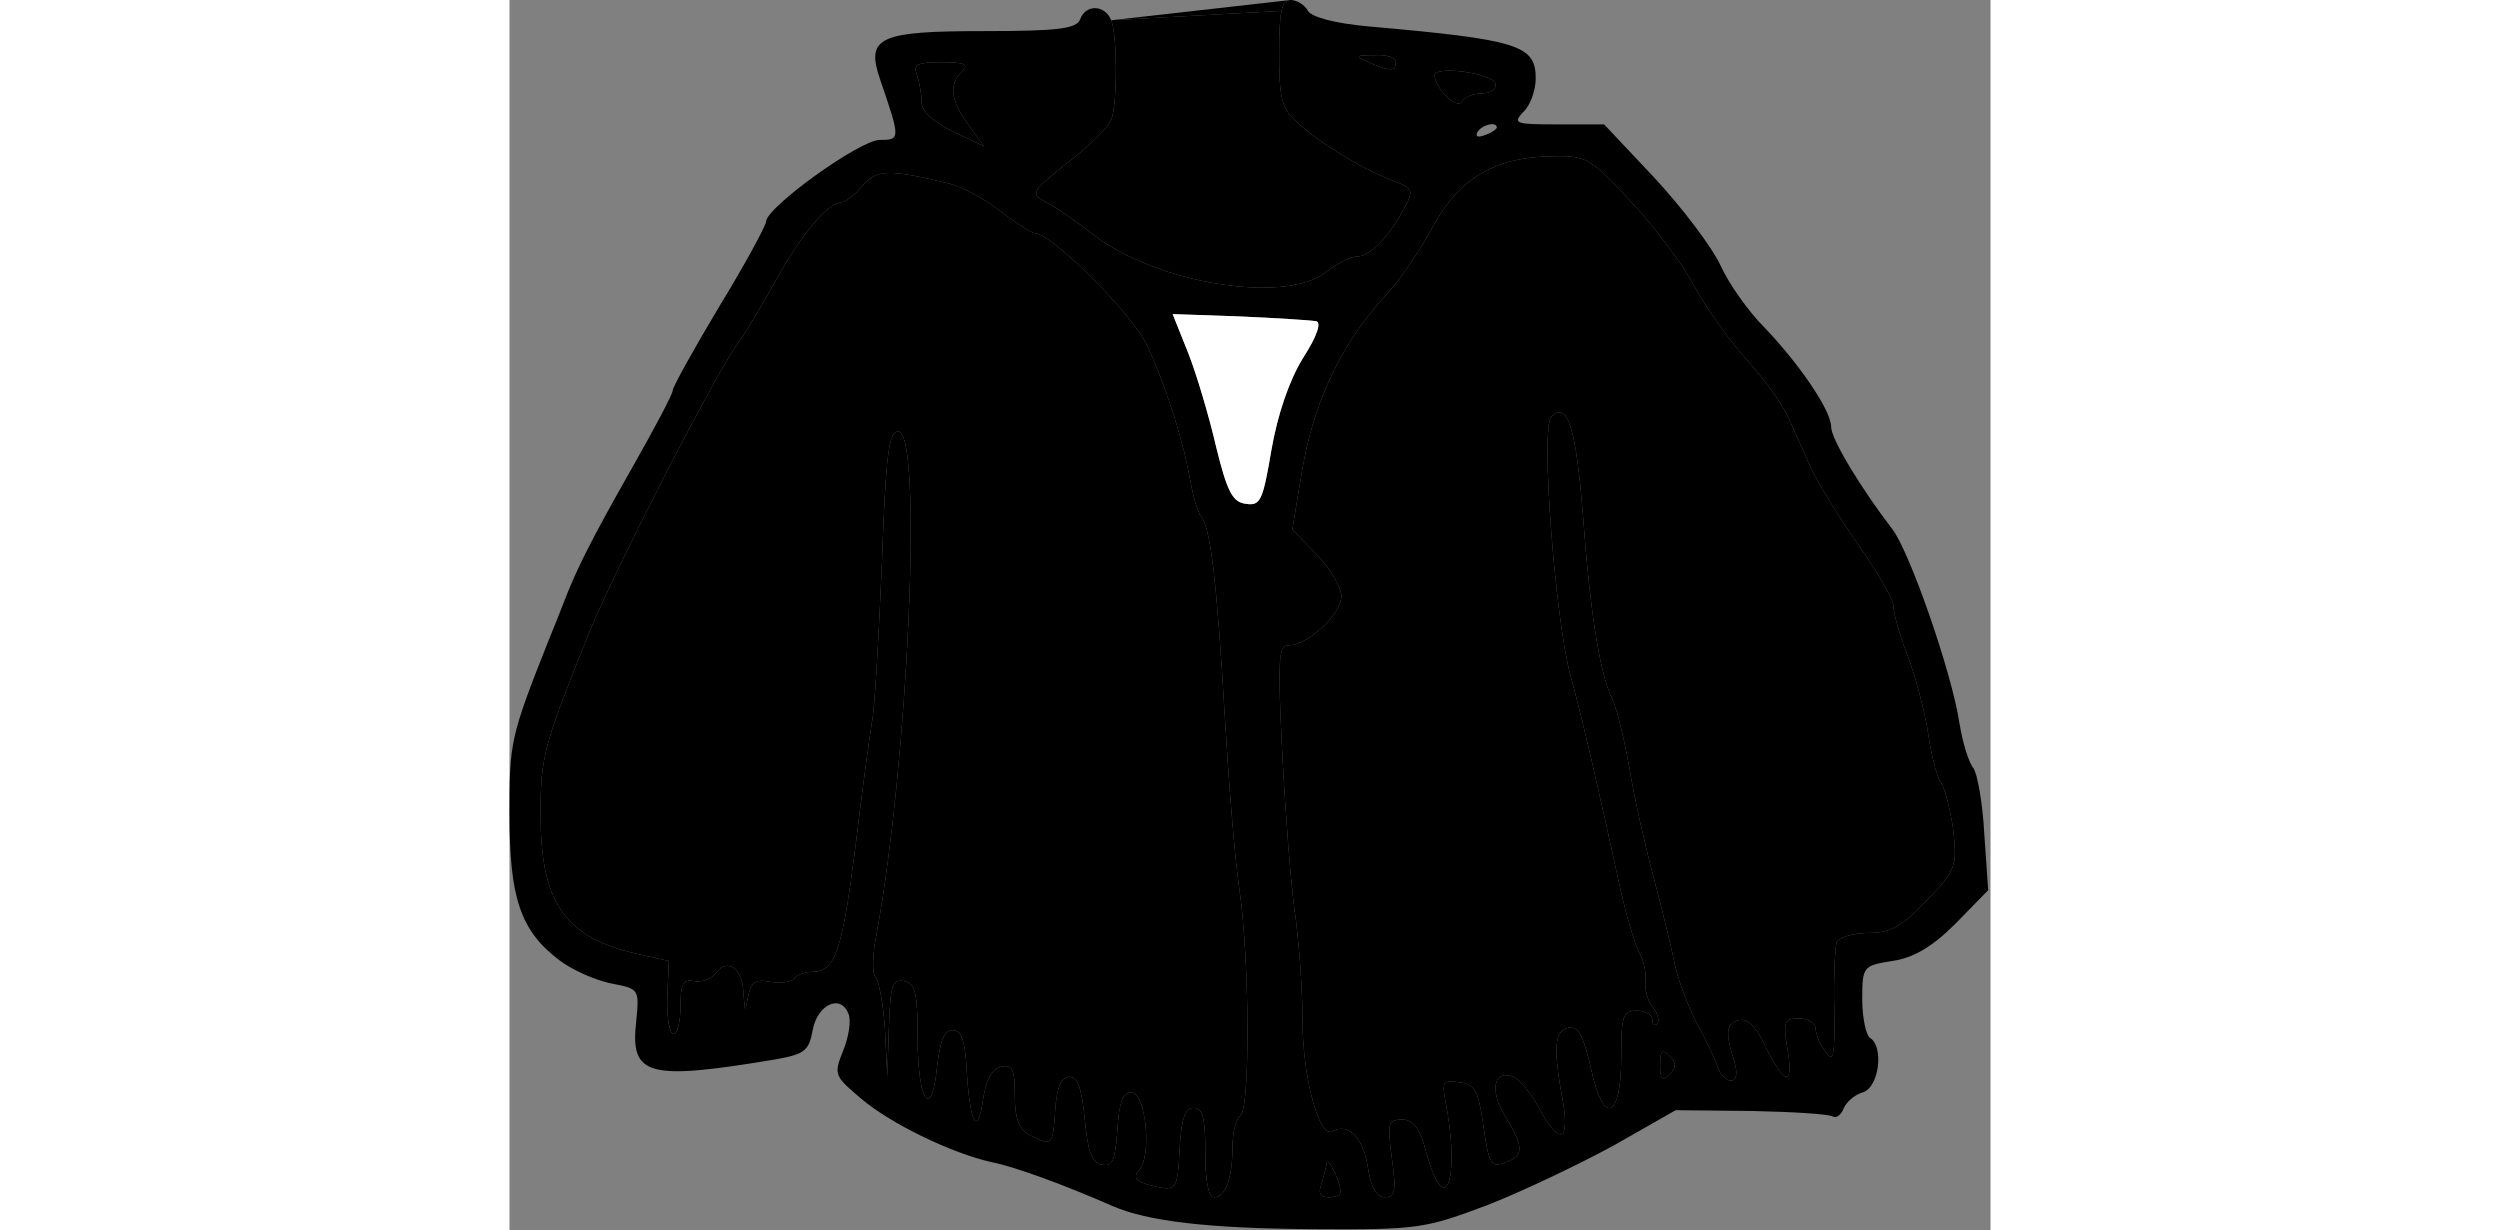<svg width="254" height="125" viewBox="0 0 254 211" fill="none" xmlns="http://www.w3.org/2000/svg">
<rect x="0" y="0" width="254" height="211" fill="#808080" stroke="none"/>
<path d="M132 9.067C132 16.8 132.4 18.667 135.067 20.933C138.533 24.267 145.867 28.8 151.067 30.8C155.2 32.4 155.2 32.533 153.2 36.133C150.8 40.667 147.467 44 145.333 44C144.267 44 141.867 45.2 140 46.667C132.933 52.267 110.667 48.533 100 40.133C97.467 38.133 94 35.733 92.267 34.8C89.2 33.2 89.333 33.067 95.733 27.867C99.467 25.067 102.8 21.733 103.2 20.533C104.267 17.867 104.267 6.133 103.2 3.467C102.133 0.8 98.8 0.667 97.867 3.333C97.2 4.933 94.133 5.333 81.333 5.333C63.2 5.333 61.067 6.4 63.6 13.733C67.067 23.867 67.067 24 63.467 24C60.133 24 44.133 35.467 44 38C44 38.667 40.4 45.333 36 52.533C31.6 59.867 28 66.4 28 66.933C28 67.6 24.8 73.6 20.933 80.4C14.133 92.4 11.467 97.6 9.2 103.6C8.533 105.333 7.467 108 6.8 109.6C0.133 126.4 0 127.2 0 139.6C0 154 1.867 159.6 8.533 164.667C10.8 166.4 14.8 168.133 17.467 168.667C22.267 169.6 22.267 169.6 21.733 175.2C20.667 184.533 23.733 185.333 45.333 181.733C50.667 180.8 51.333 180.267 52 176.667C52.8 172.267 56.8 170.4 58.133 173.867C58.667 175.067 58.133 178 57.2 180.267C55.6 184.267 55.733 184.533 60.133 188.267C65.2 192.667 76 197.867 82.8 199.333C86.8 200.133 95.467 203.333 103.333 206.8C109.467 209.467 119.733 210.667 137.6 210.8C156 210.933 157.067 210.667 167.733 206.667C173.867 204.267 183.6 199.6 189.467 196.4L200 190.4L212.933 190.533C220 190.667 226.267 191.067 226.933 191.467C227.467 191.867 228.4 191.2 228.8 190.133C229.2 189.067 230.667 187.733 232.133 187.333C234.933 186.4 235.733 179.467 233.333 178C232.667 177.6 232 174.533 232 171.467C232 165.733 232.133 165.6 237.2 164.8C240.8 164.267 244 162.4 248 158.4L253.6 152.667L252.933 143.067C252.667 137.733 251.733 132.667 251.067 131.733C250.267 130.8 249.2 127.333 248.667 124C247.333 115.2 240.133 94.667 237.2 90.8C231.867 83.867 226.667 75.333 226.667 73.2C226.667 70.4 221.2 62.4 215.2 56.133C212.533 53.467 209.2 48.8 207.733 45.6C206.267 42.4 201.2 35.733 196.4 30.533L187.733 21.333H179.733C172.533 21.333 172 21.2 173.867 19.2C175.067 18.133 176 15.467 176 13.467C176 7.733 173.067 6.8 147.333 4.533C141.467 4 137.6 2.933 136.933 1.867C136.4 0.8 134.933 0 134 0C133.87 0 133.748 0.013 133.633 0.041C133.046 0.185 132.655 0.72 132.404 1.867C132.101 3.248 132 5.519 132 9.067ZM152 10.667C152 12.267 150.933 12.267 147.333 10.667C144.933 9.6 145.067 9.467 148.4 9.467C150.4 9.333 152 9.867 152 10.667ZM77.6 12.267C75.333 14.533 75.6 17.067 78.667 21.333L81.333 25.067L76 22.533C72.533 20.8 70.667 19.067 70.667 17.467C70.667 16 70.267 14 69.867 12.8C69.2 11.067 70 10.667 74.133 10.667C78.133 10.667 78.8 11.067 77.6 12.267ZM169.067 14.267C169.333 15.333 168.4 16 166.8 16C165.333 16 163.733 16.667 163.333 17.467C162.4 18.8 158.8 15.2 158.667 12.933C158.667 11.2 168.4 12.533 169.067 14.267ZM169.333 21.867C169.333 22.133 168.4 22.8 167.2 23.2C166.133 23.6 165.6 23.467 166 22.667C166.8 21.333 169.333 20.8 169.333 21.867ZM192.533 34.8C196.667 39.2 201.467 45.733 203.2 49.067C205.067 52.533 208.933 58 211.867 61.333C214.933 64.667 218.133 69.067 219.2 71.333C220.133 73.467 222 77.467 223.067 80C224.267 82.533 227.867 88.533 231.2 93.2C234.533 98 237.333 102.8 237.333 103.867C237.333 105.067 238.4 108.933 239.867 112.667C241.2 116.267 242.8 122.267 243.333 126C243.867 129.6 244.8 133.333 245.467 134.133C246.133 135.067 247.067 138.667 247.6 142.267C248.267 148.533 248.133 149.2 243.067 154.4C238.8 158.933 236.8 160 233.067 160C230.4 160 228 160.8 227.6 161.6C227.333 162.533 227.067 167.733 227.2 173.067C227.333 181.067 227.067 182.4 225.733 180.4C224.8 179.2 224 177.333 224 176.4C224 175.467 222.667 174.667 221.2 174.667C218.533 174.667 218.4 175.2 219.2 180.133C220.267 186.4 218.667 186.133 215.333 179.333C213.867 176.133 212.4 174.667 210.933 174.933C208.667 175.467 208.4 176.933 210.133 182.267C210.667 184.267 210.4 185.333 209.467 185.333C208.667 185.333 207.6 184.267 207.2 182.933C206.8 181.733 205.2 178.267 203.6 175.467C202.133 172.533 200.4 168 199.867 165.467C199.333 162.8 197.733 156.133 196.267 150.667C194.8 145.2 192.8 136.4 192 131.333C191.067 126.133 189.733 120.933 189.067 119.733C187.067 115.733 185.333 105.2 184.133 88.8C182.933 73.333 181.467 68.667 178.667 71.467C176.8 73.333 179.333 106.4 182 116C184 123.333 186.4 133.6 190.267 151.333C191.333 156.4 192.933 161.733 193.733 163.333C194.533 164.8 195.067 167.067 194.8 168.4C194.667 169.733 195.2 171.733 196.133 172.8C196.933 173.867 197.333 175.067 196.8 175.6C196.4 176 196 175.733 196 174.933C196 174 194.8 173.333 193.333 173.333C190.933 173.333 190.667 174.267 190.667 181.2C190.667 192 187.6 193.2 185.467 183.2C184.133 177.467 183.333 176 181.6 176.267C179.2 176.8 178.933 179.6 180.667 188.933C181.867 196 180 196.4 176.533 190C175.2 187.467 173.2 185.067 172.133 184.667C168.8 183.333 168 187.067 170.8 191.467C173.867 196.533 174 198.133 171.2 199.2C168.267 200.4 168 200 166.933 192.4C166.133 187.067 165.467 185.867 162.8 185.6C160.133 185.2 159.867 185.467 160.533 188.933C163.067 202 160.533 209.467 157.333 198C156.133 193.467 155.067 192 153.067 192C150.667 192 150.533 192.667 151.333 198.667C152.133 204.267 151.867 205.333 150.133 205.333C148.667 205.333 147.733 203.6 147.2 200.133C146.4 195.067 143.867 192.533 141.2 194C138.933 195.467 136 184.933 136 174.8C136 169.2 135.333 160.933 134.667 156.267C134 151.6 133.067 139.467 132.533 129.2C131.733 113.2 131.867 110.667 133.6 110.667C136.933 110.667 142.667 105.333 142.667 102.267C142.667 100.8 140.8 97.467 138.4 95.067L134.267 90.8L135.867 81.067C137.867 69.067 142.533 59.067 150.267 50.667C152.667 48.133 156.267 42.8 158.4 38.8C162.933 30.533 169.067 26.933 178.8 26.8C184.8 26.667 185.333 27.067 192.533 34.8ZM75.333 31.467C77.6 32 81.467 34.133 84.133 36.133C86.8 38.267 89.6 40 90.133 40C92.933 40 107.067 54.133 109.333 59.2C112.533 66.133 115.467 75.2 116.667 82C117.2 84.933 118 87.867 118.667 88.667C120.267 90.667 121.333 100.133 122.667 122.667C123.333 134 124.4 147.467 125.2 152.667C126.933 164.667 127.067 190.267 125.333 191.333C124.667 191.733 124 194.133 124 196.667C124 202.133 122.8 205.333 120.8 205.333C119.867 205.333 119.333 202.533 119.333 197.733C119.333 191.733 118.933 190 117.333 190C115.867 190 115.2 191.867 114.933 197.067C114.533 204.4 114.4 204.4 109.6 203.2C107.333 202.533 106.933 201.867 108 200.667C110.267 198 109.067 187.333 106.667 187.333C105.2 187.333 104.533 189.067 104.267 193.733C103.867 198.933 103.467 200.133 101.6 199.733C99.867 199.467 99.2 197.467 98.667 192C98.133 186.667 97.467 184.667 96 184.667C94.667 184.667 93.867 186.4 93.6 190.267C93.2 196.533 93.067 196.667 89.2 194.667C87.333 193.6 86.667 191.867 86.667 187.867C86.667 183.467 86.267 182.533 84.4 182.933C82.8 183.2 81.733 185.067 81.2 188.667C80.267 195.2 78.933 192.533 78.4 183.333C78.133 178.4 77.467 176.667 76 176.667C74.533 176.667 73.867 178.533 73.333 182.933C72.4 192.4 70 188.933 70 178C70 170.267 69.6 168.667 67.733 168.267C65.6 167.867 65.333 168.933 65.067 176.267L64.8 184.667L64.4 176.667C64.133 172.267 63.333 168.133 62.8 167.6C62.133 166.933 62.267 163.733 62.933 160.267C68.4 130.667 70.933 74 66.667 74C65.067 74 64.533 77.733 63.867 96.667C63.333 109.067 62.667 121.467 62.133 124C61.733 126.533 60.4 136.133 59.333 145.2C57.067 163.067 55.867 166.667 52 166.667C50.667 166.667 49.2 167.2 48.8 167.867C48.4 168.4 46.533 168.667 44.8 168.4C42.267 167.867 41.467 168.4 40.933 170.8C40.4 173.733 40.4 173.733 40.133 170.4C40 166.133 37.467 164.267 35.467 166.8C34.667 167.867 32.933 168.533 31.733 168.267C29.733 167.867 29.333 168.8 29.333 172.533C29.333 175.2 28.8 177.333 28.133 177.333C27.467 177.333 26.933 174.533 27.067 171.067L27.333 164.8L21.333 163.467C9.333 160.533 5.333 154.667 5.333 139.6C5.333 129.733 5.867 127.867 13.6 108.667C18 97.733 36 62.8 39.333 58.667C40.133 57.6 43.067 52.8 45.733 48C50.133 40 54.667 34.667 57.067 34.667C57.6 34.667 59.2 33.467 60.533 31.867C62.933 29.067 64.933 28.933 75.333 31.467ZM138.267 55.067C139.333 55.2 138.533 57.6 136.133 61.333C133.733 65.2 131.733 71.067 130.667 77.2C129.2 85.867 128.8 86.8 126.267 86.4C124 86.133 123.067 84.267 121.2 76.667C120 71.467 117.867 64.267 116.4 60.533L113.733 53.867L125.2 54.267C131.467 54.533 137.333 54.933 138.267 55.067ZM198.933 184.267C197.733 185.467 197.333 185.2 197.333 182.667C197.333 180.133 197.733 179.867 198.933 181.067C200.133 182.267 200.133 183.067 198.933 184.267ZM142.533 204.267C142.667 204.933 141.733 205.333 140.533 205.333C139.067 205.333 138.667 204.667 139.2 203.2C139.6 202 140 200.4 140.133 199.6C140.133 198 142.4 202.267 142.533 204.267Z" fill="black"/>
<path d="M75.333 31.467C77.6 32 81.467 34.133 84.133 36.133C86.8 38.267 89.6 40 90.133 40C92.933 40 107.067 54.133 109.333 59.2C112.533 66.133 115.467 75.2 116.667 82C117.2 84.933 118 87.867 118.667 88.667C120.267 90.667 121.333 100.133 122.667 122.667C123.333 134 124.4 147.467 125.2 152.667C126.933 164.667 127.067 190.267 125.333 191.333C124.667 191.733 124 194.133 124 196.667C124 202.133 122.8 205.333 120.8 205.333C119.867 205.333 119.333 202.533 119.333 197.733C119.333 191.733 118.933 190 117.333 190C115.867 190 115.2 191.867 114.933 197.067C114.533 204.4 114.4 204.4 109.6 203.2C107.333 202.533 106.933 201.867 108 200.667C110.267 198 109.067 187.333 106.667 187.333C105.2 187.333 104.533 189.067 104.267 193.733C103.867 198.933 103.467 200.133 101.6 199.733C99.867 199.467 99.2 197.467 98.667 192C98.133 186.667 97.467 184.667 96 184.667C94.667 184.667 93.867 186.4 93.6 190.267C93.2 196.533 93.067 196.667 89.2 194.667C87.333 193.6 86.667 191.867 86.667 187.867C86.667 183.467 86.267 182.533 84.4 182.933C82.8 183.2 81.733 185.067 81.2 188.667C80.267 195.2 78.933 192.533 78.4 183.333C78.133 178.4 77.467 176.667 76 176.667C74.533 176.667 73.867 178.533 73.333 182.933C72.4 192.4 70 188.933 70 178C70 170.267 69.6 168.667 67.733 168.267C65.6 167.867 65.333 168.933 65.067 176.267L64.8 184.667L64.4 176.667C64.133 172.267 63.333 168.133 62.8 167.6C62.133 166.933 62.267 163.733 62.933 160.267C68.4 130.667 70.933 74 66.667 74C65.067 74 64.533 77.733 63.867 96.667C63.333 109.067 62.667 121.467 62.133 124C61.733 126.533 60.4 136.133 59.333 145.2C57.067 163.067 55.867 166.667 52 166.667C50.667 166.667 49.2 167.2 48.8 167.867C48.4 168.4 46.533 168.667 44.8 168.4C42.267 167.867 41.467 168.4 40.933 170.8C40.4 173.733 40.4 173.733 40.133 170.4C40 166.133 37.467 164.267 35.467 166.8C34.667 167.867 32.933 168.533 31.733 168.267C29.733 167.867 29.333 168.8 29.333 172.533C29.333 175.2 28.8 177.333 28.133 177.333C27.467 177.333 26.933 174.533 27.067 171.067L27.333 164.8L21.333 163.467C9.333 160.533 5.333 154.667 5.333 139.6C5.333 129.733 5.867 127.867 13.6 108.667C18 97.733 36 62.8 39.333 58.667C40.133 57.6 43.067 52.8 45.733 48C50.133 40 54.667 34.667 57.067 34.667C57.6 34.667 59.2 33.467 60.533 31.867C62.933 29.067 64.933 28.933 75.333 31.467Z" fill="current"/>
<path d="M192.533 34.8C196.667 39.2 201.467 45.733 203.2 49.067C205.067 52.533 208.933 58 211.867 61.333C214.933 64.667 218.133 69.067 219.2 71.333C220.133 73.467 222 77.467 223.067 80C224.267 82.533 227.867 88.533 231.2 93.2C234.533 98 237.333 102.8 237.333 103.867C237.333 105.067 238.4 108.933 239.867 112.667C241.2 116.267 242.8 122.267 243.333 126C243.867 129.6 244.8 133.333 245.467 134.133C246.133 135.067 247.067 138.667 247.6 142.267C248.267 148.533 248.133 149.2 243.067 154.4C238.8 158.933 236.8 160 233.067 160C230.4 160 228 160.8 227.6 161.6C227.333 162.533 227.067 167.733 227.2 173.067C227.333 181.067 227.067 182.4 225.733 180.4C224.8 179.2 224 177.333 224 176.4C224 175.467 222.667 174.667 221.2 174.667C218.533 174.667 218.4 175.2 219.2 180.133C220.267 186.4 218.667 186.133 215.333 179.333C213.867 176.133 212.4 174.667 210.933 174.933C208.667 175.467 208.4 176.933 210.133 182.267C210.667 184.267 210.4 185.333 209.467 185.333C208.667 185.333 207.6 184.267 207.2 182.933C206.8 181.733 205.2 178.267 203.6 175.467C202.133 172.533 200.4 168 199.867 165.467C199.333 162.8 197.733 156.133 196.267 150.667C194.8 145.2 192.8 136.4 192 131.333C191.067 126.133 189.733 120.933 189.067 119.733C187.067 115.733 185.333 105.2 184.133 88.8C182.933 73.333 181.467 68.667 178.667 71.467C176.8 73.333 179.333 106.4 182 116C184 123.333 186.4 133.6 190.267 151.333C191.333 156.4 192.933 161.733 193.733 163.333C194.533 164.8 195.067 167.067 194.8 168.4C194.667 169.733 195.2 171.733 196.133 172.8C196.933 173.867 197.333 175.067 196.8 175.6C196.4 176 196 175.733 196 174.933C196 174 194.8 173.333 193.333 173.333C190.933 173.333 190.667 174.267 190.667 181.2C190.667 192 187.6 193.2 185.467 183.2C184.133 177.467 183.333 176 181.6 176.267C179.2 176.8 178.933 179.6 180.667 188.933C181.867 196 180 196.4 176.533 190C175.2 187.467 173.2 185.067 172.133 184.667C168.8 183.333 168 187.067 170.8 191.467C173.867 196.533 174 198.133 171.2 199.2C168.267 200.4 168 200 166.933 192.4C166.133 187.067 165.467 185.867 162.8 185.6C160.133 185.2 159.867 185.467 160.533 188.933C163.067 202 160.533 209.467 157.333 198C156.133 193.467 155.067 192 153.067 192C150.667 192 150.533 192.667 151.333 198.667C152.133 204.267 151.867 205.333 150.133 205.333C148.667 205.333 147.733 203.6 147.2 200.133C146.4 195.067 143.867 192.533 141.2 194C138.933 195.467 136 184.933 136 174.8C136 169.2 135.333 160.933 134.667 156.267C134 151.6 133.067 139.467 132.533 129.2C131.733 113.2 131.867 110.667 133.6 110.667C136.933 110.667 142.667 105.333 142.667 102.267C142.667 100.8 140.8 97.467 138.4 95.067L134.267 90.8L135.867 81.067C137.867 69.067 142.533 59.067 150.267 50.667C152.667 48.133 156.267 42.8 158.4 38.8C162.933 30.533 169.067 26.933 178.8 26.8C184.8 26.667 185.333 27.067 192.533 34.8Z" fill="current"/>
<path d="M77.6 12.267C75.333 14.533 75.6 17.067 78.667 21.333L81.333 25.067L76 22.533C72.533 20.8 70.667 19.067 70.667 17.467C70.667 16 70.267 14 69.867 12.8C69.2 11.067 70 10.667 74.133 10.667C78.133 10.667 78.8 11.067 77.6 12.267Z" fill="current"/>
<path d="M169.067 14.267C169.333 15.333 168.4 16 166.8 16C165.333 16 163.733 16.667 163.333 17.467C162.4 18.8 158.8 15.2 158.667 12.933C158.667 11.2 168.4 12.533 169.067 14.267Z" fill="current"/>
<path d="M152 10.667C152 12.267 150.933 12.267 147.333 10.667C144.933 9.6 145.067 9.467 148.4 9.467C150.4 9.333 152 9.867 152 10.667Z" fill="current"/>
<path d="M138.267 55.067C139.333 55.2 138.533 57.6 136.133 61.333C133.733 65.2 131.733 71.067 130.667 77.2C129.2 85.867 128.8 86.8 126.267 86.4C124 86.133 123.067 84.267 121.2 76.667C120 71.467 117.867 64.267 116.4 60.533L113.733 53.867L125.2 54.267C131.467 54.533 137.333 54.933 138.267 55.067Z" fill="white"/>
<path d="M142.533 204.267C142.667 204.933 141.733 205.333 140.533 205.333C139.067 205.333 138.667 204.667 139.2 203.2C139.6 202 140 200.4 140.133 199.6C140.133 198 142.4 202.267 142.533 204.267Z" fill="current"/>
<path d="M198.933 184.267C197.733 185.467 197.333 185.2 197.333 182.667C197.333 180.133 197.733 179.867 198.933 181.067C200.133 182.267 200.133 183.067 198.933 184.267Z" fill="current"/>
<path d="M103.2 3.467L133.633 0.041C133.046 0.185 132.655 0.72 132.404 1.867L103.2 3.467Z" fill="black"/>
<path d="M132 9.067C132 16.8 132.4 18.667 135.067 20.933C138.533 24.267 145.867 28.8 151.067 30.8C155.2 32.4 155.2 32.533 153.2 36.133C150.8 40.667 147.467 44 145.333 44C144.267 44 141.867 45.2 140 46.667C132.933 52.267 110.667 48.533 100 40.133C97.467 38.133 94 35.733 92.267 34.8C89.2 33.2 89.333 33.067 95.733 27.867C99.467 25.067 102.8 21.733 103.2 20.533C104.267 17.867 104.267 6.133 103.2 3.467L132.404 1.867C132.101 3.248 132 5.519 132 9.067Z" fill="currentcolor"/>
</svg>
